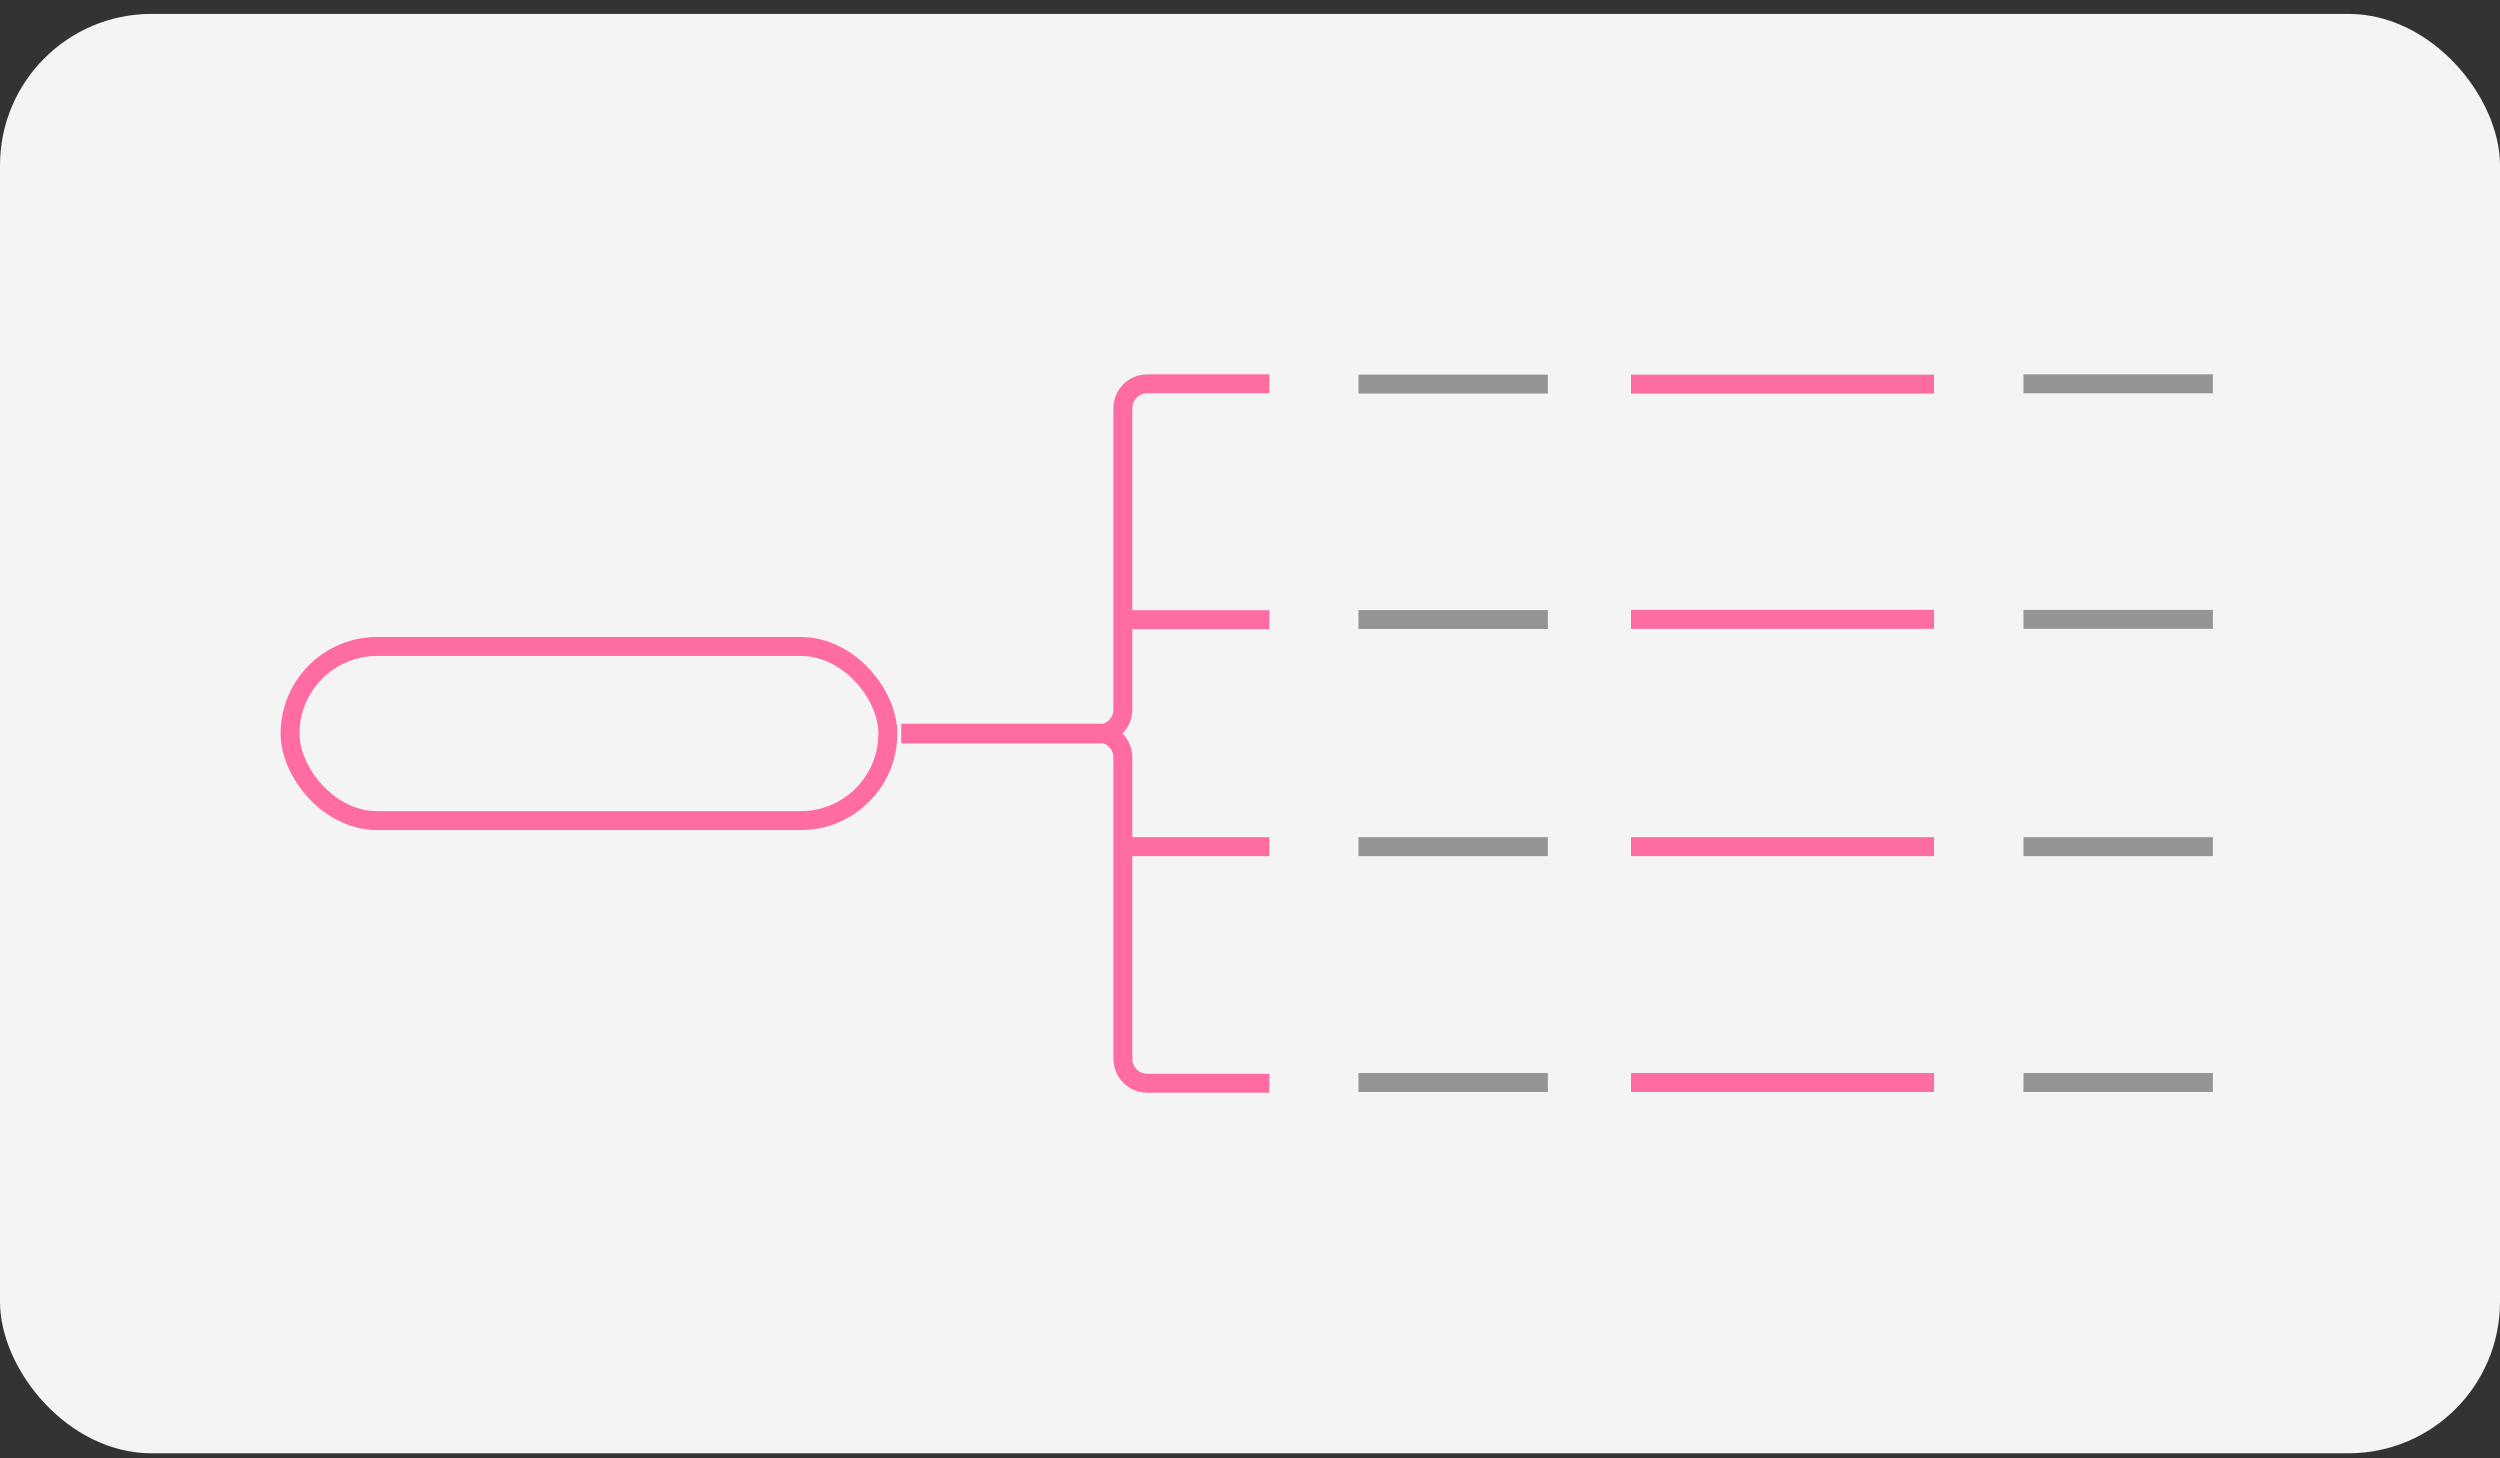 <svg width="132" height="77" viewBox="0 0 132 77" fill="none" xmlns="http://www.w3.org/2000/svg">
<rect x="0" y="0" width="132" height="77" fill="#333333" stroke="none"/>
<rect y="0.734" width="132" height="76" rx="8" fill="#F4F4F4"/>
<path d="M47.598 38.753C52.431 38.753 56.152 38.753 58 38.753C58.711 38.753 59.288 38.176 59.288 37.465V21.554C59.288 20.842 59.863 20.266 60.574 20.266C62.469 20.266 65.907 20.266 67.024 20.266" stroke="#FF6CA1" strokeWidth="2" strokeLinecap="round"/>
<path d="M47.598 38.708C52.431 38.708 56.152 38.708 58 38.708C58.711 38.708 59.288 39.285 59.288 39.996V55.907C59.288 56.618 59.863 57.195 60.574 57.195C62.469 57.195 65.907 57.195 67.024 57.195" stroke="#FF6CA1" strokeWidth="2" strokeLinecap="round"/>
<rect x="15.316" y="34.133" width="31.562" height="9.195" rx="4.598" stroke="#FF6CA1" strokeWidth="2"/>
<path d="M86.117 20.281H102.117" stroke="#FF6CA1" strokeWidth="2" strokeLinecap="round"/>
<path d="M86.117 32.703H102.117" stroke="#FF6CA1" strokeWidth="2" strokeLinecap="round"/>
<path d="M86.117 44.703H102.117" stroke="#FF6CA1" strokeWidth="2" strokeLinecap="round"/>
<path d="M86.117 57.156H102.117" stroke="#FF6CA1" strokeWidth="2" strokeLinecap="round"/>
<path d="M71.727 20.281H81.727" stroke="#949395" strokeWidth="5" strokeLinecap="round"/>
<path d="M71.727 32.711H81.727" stroke="#949395" strokeWidth="5" strokeLinecap="round"/>
<path d="M71.727 44.703H81.727" stroke="#949395" strokeWidth="5" strokeLinecap="round"/>
<path d="M71.727 57.156H81.727" stroke="#949395" strokeWidth="5" strokeLinecap="round"/>
<path d="M106.84 20.266H116.84" stroke="#949395" strokeWidth="5" strokeLinecap="round"/>
<path d="M106.84 32.703H116.84" stroke="#949395" strokeWidth="5" strokeLinecap="round"/>
<path d="M106.84 44.703H116.84" stroke="#949395" strokeWidth="5" strokeLinecap="round"/>
<path d="M106.84 57.156H116.84" stroke="#949395" strokeWidth="5" strokeLinecap="round"/>
<path d="M59.555 32.719L67.023 32.719" stroke="#FF6CA1" strokeWidth="2" strokeLinecap="round"/>
<path d="M59.555 44.703L67.023 44.703" stroke="#FF6CA1" strokeWidth="2" strokeLinecap="round"/>
</svg>
